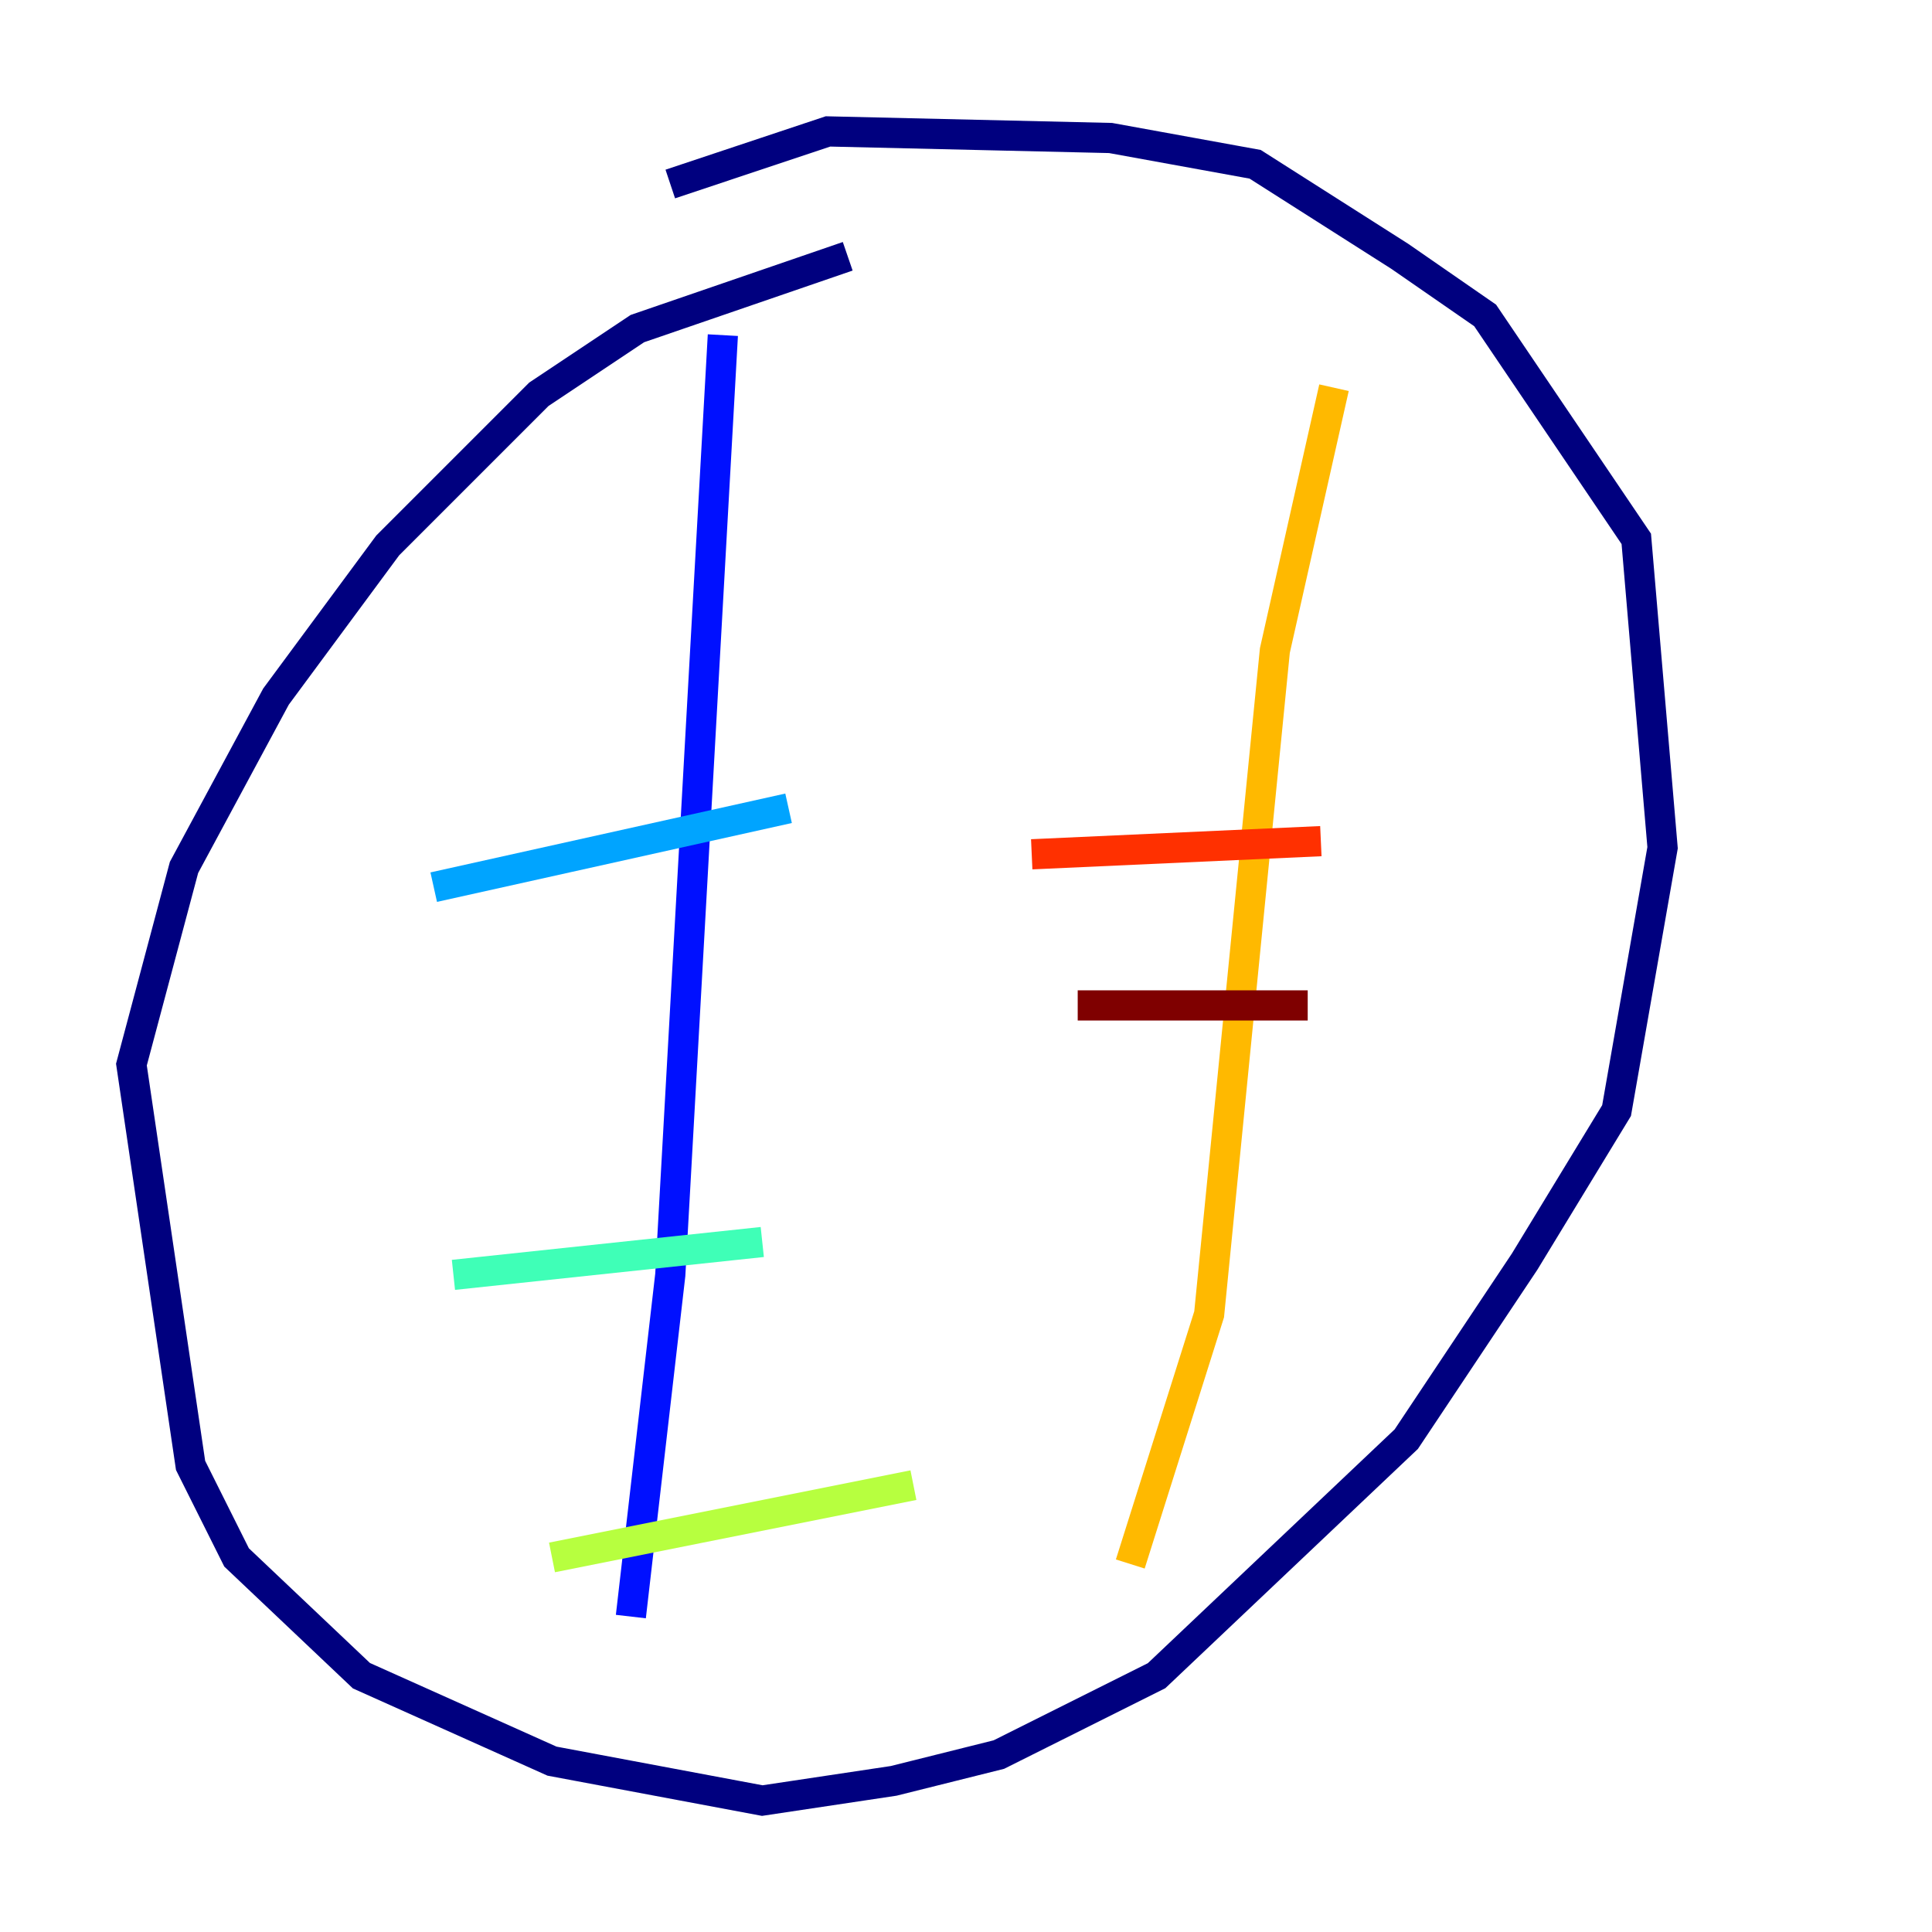 <?xml version="1.0" encoding="utf-8" ?>
<svg baseProfile="tiny" height="128" version="1.2" viewBox="0,0,128,128" width="128" xmlns="http://www.w3.org/2000/svg" xmlns:ev="http://www.w3.org/2001/xml-events" xmlns:xlink="http://www.w3.org/1999/xlink"><defs /><polyline fill="none" points="56.163,16.98 42.231,21.769 35.701,26.122 25.687,36.136 18.286,46.15 12.191,57.469 8.707,70.531 12.626,97.088 15.674,103.184 23.946,111.02 36.571,116.68 50.503,119.293 59.211,117.986 66.177,116.245 76.626,111.02 93.17,95.347 101.007,83.592 107.102,73.578 110.15,56.163 108.408,35.701 98.395,20.898 92.735,16.98 83.156,10.884 73.578,9.143 54.857,8.707 44.408,12.191" stroke="#00007f" stroke-width="2" /><polyline fill="none" points="47.891,22.204 44.408,84.463 41.796,107.102" stroke="#0010ff" stroke-width="2" /><polyline fill="none" points="28.735,58.776 52.245,53.551" stroke="#00a4ff" stroke-width="2" /><polyline fill="none" points="30.041,84.463 50.503,82.286" stroke="#3fffb7" stroke-width="2" /><polyline fill="none" points="36.571,103.184 60.517,98.395" stroke="#b7ff3f" stroke-width="2" /><polyline fill="none" points="88.381,25.687 84.463,43.102 80.109,87.075 74.884,103.619" stroke="#ffb900" stroke-width="2" /><polyline fill="none" points="68.354,56.599 87.51,55.728" stroke="#ff3000" stroke-width="2" /><polyline fill="none" points="71.401,66.612 86.639,66.612" stroke="#7f0000" stroke-width="2" /></svg>